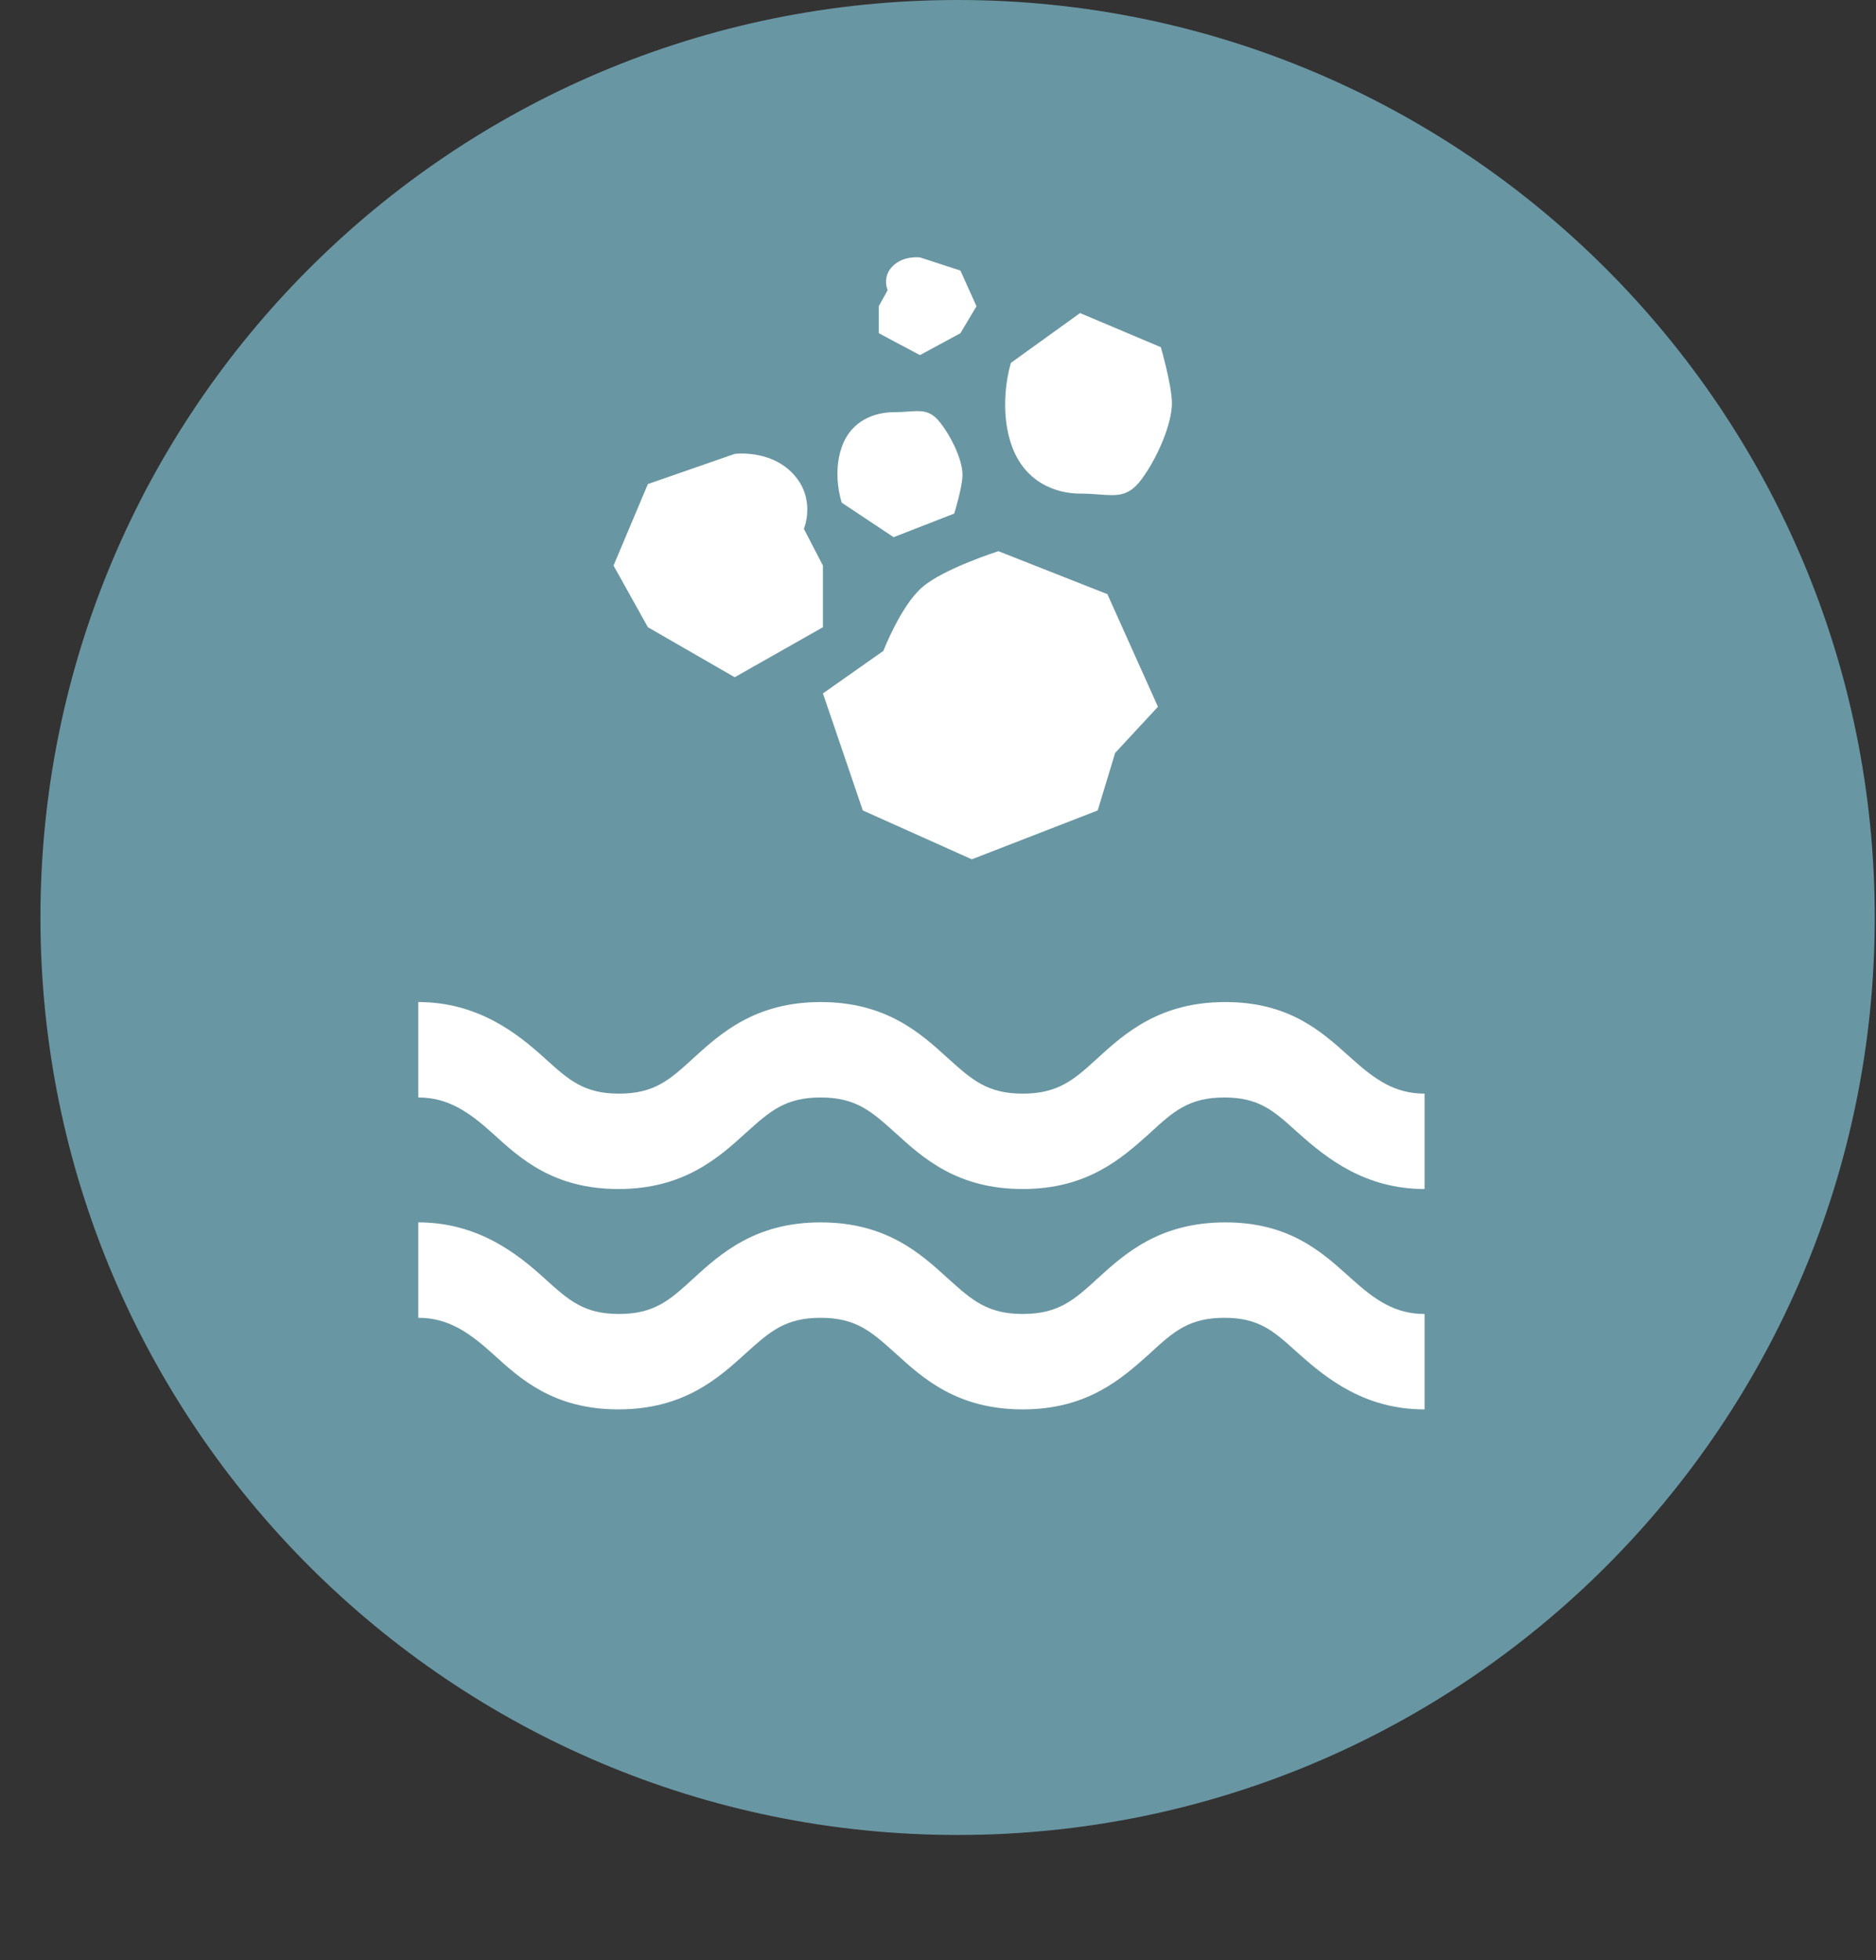 <svg width="45" height="47" viewBox="0 0 45 47" fill="none" xmlns="http://www.w3.org/2000/svg">
<rect x="0" y="0" width="45" height="47" fill="#333333" stroke="none"/>
<path d="M22.97 0C10.813 0 0.97 9.851 0.97 22C0.97 34.149 10.828 44 22.97 44C35.128 44 44.97 34.149 44.97 22C44.97 9.851 35.113 0 22.97 0Z" fill="#6996A3"/>
<path fill-rule="evenodd" clip-rule="evenodd" d="M31.082 27.114C31.101 27.131 31.12 27.148 31.14 27.165C31.811 27.766 32.736 28.511 34.171 28.511V26.224C33.454 26.224 32.979 25.884 32.413 25.375C32.39 25.355 32.368 25.334 32.345 25.314C31.689 24.725 30.914 24.028 29.392 24.028C27.819 24.028 26.986 24.773 26.326 25.375C25.771 25.884 25.389 26.224 24.533 26.224C23.684 26.224 23.313 25.89 22.754 25.388L22.739 25.375C22.08 24.773 21.258 24.028 19.684 24.028C18.122 24.028 17.289 24.773 16.63 25.375C16.074 25.884 15.704 26.224 14.848 26.224C14.01 26.224 13.649 25.899 13.102 25.407C13.09 25.397 13.078 25.386 13.066 25.375C12.406 24.773 11.457 24.028 10.034 24.028V26.316C10.74 26.316 11.238 26.655 11.805 27.165C11.812 27.172 11.82 27.179 11.828 27.186C12.483 27.784 13.281 28.511 14.836 28.511C16.398 28.511 17.231 27.766 17.891 27.165L17.906 27.152C18.465 26.649 18.836 26.316 19.684 26.316C20.533 26.316 20.904 26.649 21.463 27.152L21.478 27.165C22.137 27.766 22.959 28.511 24.533 28.511C26.085 28.511 26.906 27.776 27.575 27.177L27.587 27.165C28.143 26.655 28.513 26.316 29.369 26.316C30.196 26.316 30.549 26.633 31.082 27.114ZM31.14 32.448C31.811 33.05 32.736 33.795 34.16 33.795H34.171V31.507C33.454 31.507 32.979 31.168 32.413 30.658C32.39 30.638 32.368 30.618 32.345 30.597C31.689 30.008 30.914 29.311 29.392 29.311C27.819 29.311 26.986 30.056 26.326 30.658C25.771 31.168 25.389 31.507 24.533 31.507C23.684 31.507 23.313 31.174 22.754 30.671L22.739 30.658C22.08 30.056 21.258 29.311 19.684 29.311C18.122 29.311 17.289 30.056 16.63 30.658C16.074 31.168 15.704 31.507 14.848 31.507C14.01 31.507 13.649 31.182 13.102 30.691C13.09 30.68 13.078 30.669 13.066 30.658C12.406 30.056 11.457 29.311 10.034 29.311V31.599C10.74 31.599 11.238 31.939 11.805 32.448C11.812 32.455 11.82 32.462 11.828 32.469C12.483 33.067 13.281 33.795 14.836 33.795C16.398 33.795 17.231 33.05 17.891 32.448L17.906 32.435C18.465 31.933 18.836 31.599 19.684 31.599C20.533 31.599 20.904 31.933 21.463 32.435L21.478 32.448C22.137 33.05 22.959 33.795 24.533 33.795C26.085 33.795 26.906 33.059 27.575 32.46L27.587 32.448C28.143 31.939 28.513 31.599 29.369 31.599C30.196 31.599 30.549 31.916 31.082 32.397C31.101 32.414 31.12 32.431 31.14 32.448Z" fill="white"/>
<path fill-rule="evenodd" clip-rule="evenodd" d="M22.067 8.515L21.079 7.99V7.343L21.292 6.958C21.292 6.958 21.151 6.646 21.41 6.384C21.668 6.122 22.067 6.172 22.067 6.172L23.038 6.488L23.423 7.343L23.038 7.99L22.067 8.515ZM17.623 16.239L19.74 15.04V13.562L19.283 12.681C19.283 12.681 19.585 11.969 19.031 11.369C18.477 10.769 17.623 10.884 17.623 10.884L15.541 11.607L14.717 13.562L15.541 15.04L17.623 16.239ZM22.889 12.315L21.435 12.881L20.192 12.054C20.192 12.054 19.957 11.381 20.192 10.718C20.425 10.056 21.023 9.884 21.435 9.884C21.565 9.884 21.678 9.876 21.78 9.869C22.106 9.846 22.308 9.832 22.538 10.116C22.838 10.489 23.088 11.051 23.088 11.382C23.088 11.678 22.889 12.315 22.889 12.315ZM25.907 7.507L27.845 8.325C27.845 8.325 28.111 9.244 28.111 9.671C28.111 10.149 27.778 10.962 27.377 11.5C27.071 11.91 26.801 11.89 26.366 11.857C26.231 11.847 26.08 11.836 25.907 11.836C25.358 11.836 24.561 11.587 24.249 10.63C23.937 9.673 24.249 8.701 24.249 8.701L25.907 7.507ZM26.331 19.433L23.311 20.605L20.696 19.433L19.74 16.627L21.19 15.607C21.19 15.607 21.607 14.526 22.121 14.081C22.634 13.635 23.949 13.217 23.949 13.217L26.563 14.247L27.776 16.947L26.749 18.055L26.331 19.433Z" fill="white"/>
</svg>
